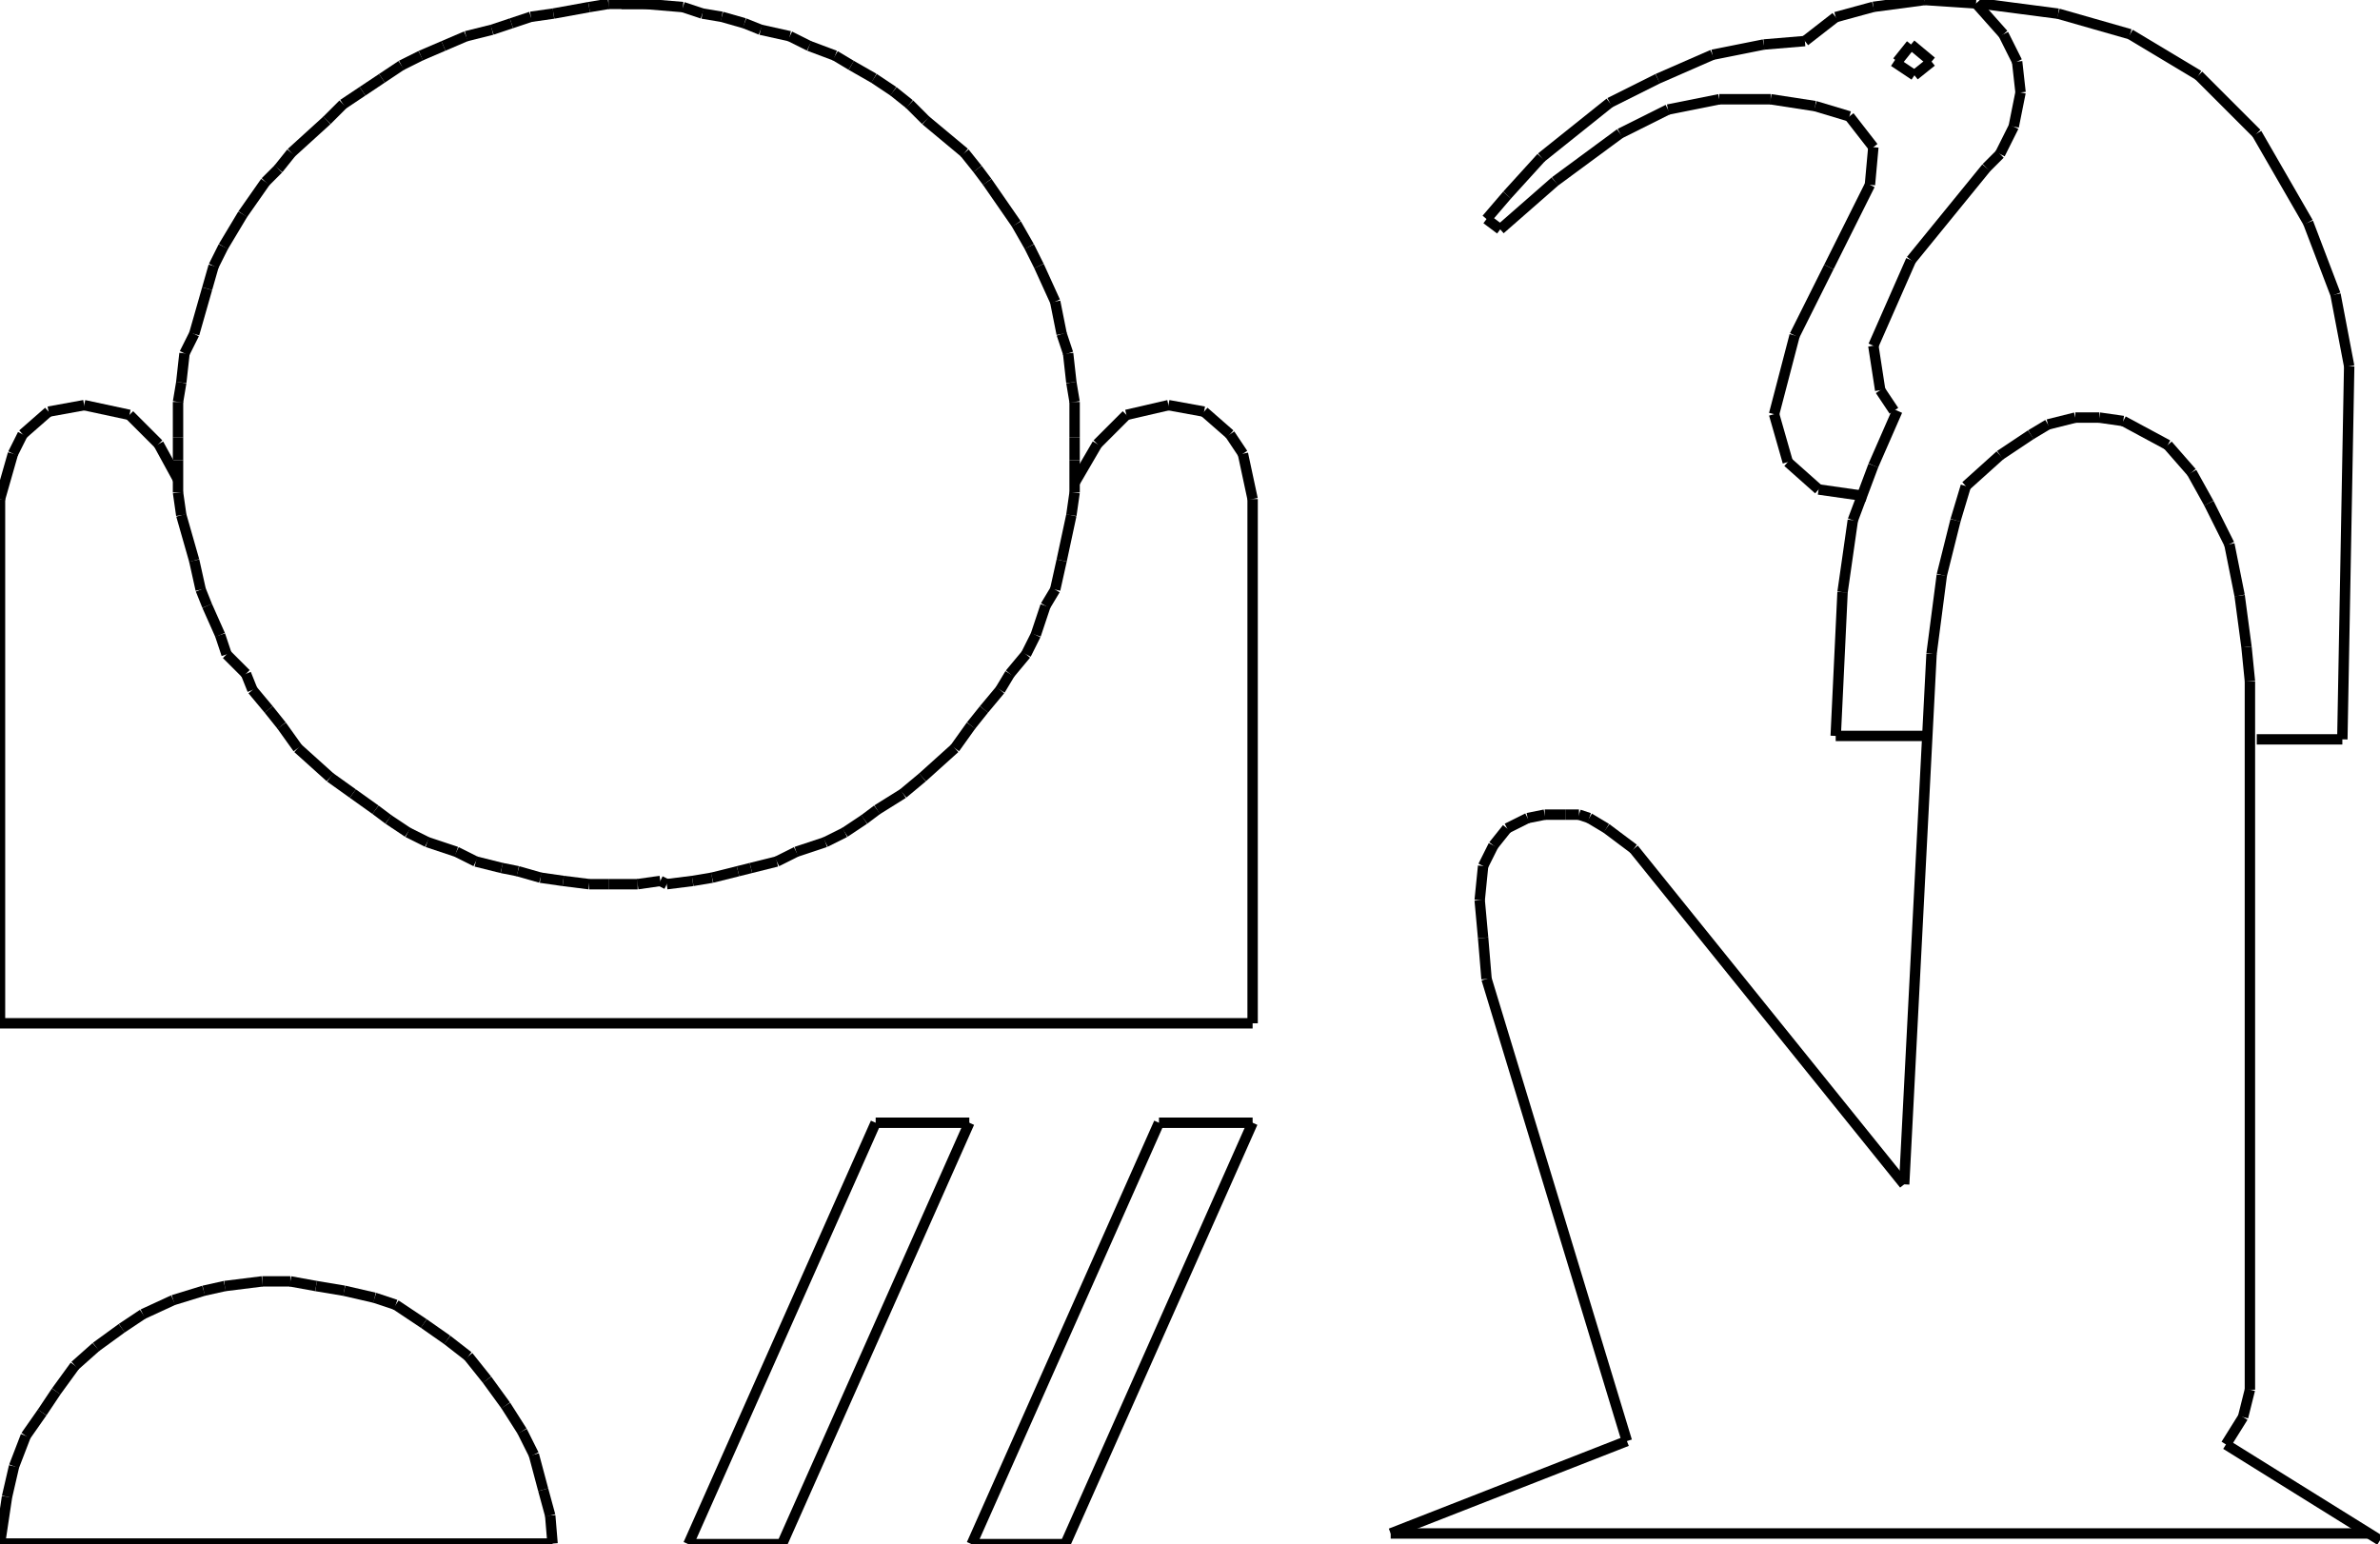 <?xml version="1.0" encoding="iso-8859-1"?>
<!-- Generator: Adobe Illustrator 16.0.1, SVG Export Plug-In . SVG Version: 6.00 Build 0)  -->
<!DOCTYPE svg PUBLIC "-//W3C//DTD SVG 1.1//EN" "http://www.w3.org/Graphics/SVG/1.1/DTD/svg11.dtd">
<svg version="1.1" id="Ebene_1" xmlns="http://www.w3.org/2000/svg" xmlns:xlink="http://www.w3.org/1999/xlink" x="0px" y="0px"
	 width="228.837px" height="148.484px" viewBox="0 0 228.837 148.484" style="enable-background:new 0 0 228.837 148.484;"
	 xml:space="preserve">
<g>
	<line style="fill:none;stroke:#000000;stroke-miterlimit:1;" x1="103.323" y1="46.43" x2="105.501" y2="42.695"/>
	<line style="fill:none;stroke:#000000;stroke-miterlimit:1;" x1="105.501" y1="42.695" x2="108.302" y2="39.895"/>
	<line style="fill:none;stroke:#000000;stroke-miterlimit:1;" x1="108.302" y1="39.895" x2="112.348" y2="38.96"/>
	<line style="fill:none;stroke:#000000;stroke-miterlimit:1;" x1="112.348" y1="38.96" x2="115.771" y2="39.583"/>
	<line style="fill:none;stroke:#000000;stroke-miterlimit:1;" x1="115.771" y1="39.583" x2="118.261" y2="41.762"/>
	<line style="fill:none;stroke:#000000;stroke-miterlimit:1;" x1="118.261" y1="41.762" x2="119.506" y2="43.629"/>
	<line style="fill:none;stroke:#000000;stroke-miterlimit:1;" x1="119.506" y1="43.629" x2="120.439" y2="47.986"/>
	<line style="fill:none;stroke:#000000;stroke-miterlimit:1;" x1="120.439" y1="47.986" x2="120.439" y2="98.402"/>
	<line style="fill:none;stroke:#000000;stroke-miterlimit:1;" x1="120.439" y1="98.402" x2="0" y2="98.402"/>
	<line style="fill:none;stroke:#000000;stroke-miterlimit:1;" x1="0" y1="98.402" x2="0" y2="47.986"/>
	<line style="fill:none;stroke:#000000;stroke-miterlimit:1;" x1="0" y1="47.986" x2="1.245" y2="43.629"/>
	<line style="fill:none;stroke:#000000;stroke-miterlimit:1;" x1="1.245" y1="43.629" x2="2.179" y2="41.762"/>
	<line style="fill:none;stroke:#000000;stroke-miterlimit:1;" x1="2.179" y1="41.762" x2="4.668" y2="39.583"/>
	<line style="fill:none;stroke:#000000;stroke-miterlimit:1;" x1="4.668" y1="39.583" x2="8.092" y2="38.96"/>
	<line style="fill:none;stroke:#000000;stroke-miterlimit:1;" x1="8.092" y1="38.96" x2="12.449" y2="39.895"/>
	<line style="fill:none;stroke:#000000;stroke-miterlimit:1;" x1="12.449" y1="39.895" x2="15.25" y2="42.695"/>
	<line style="fill:none;stroke:#000000;stroke-miterlimit:1;" x1="15.25" y1="42.695" x2="17.117" y2="46.119"/>
	<line style="fill:none;stroke:#000000;stroke-miterlimit:1;" x1="63.487" y1="0.37" x2="60.687" y2="0.37"/>
	<line style="fill:none;stroke:#000000;stroke-miterlimit:1;" x1="60.687" y1="0.37" x2="58.508" y2="0.37"/>
	<line style="fill:none;stroke:#000000;stroke-miterlimit:1;" x1="58.508" y1="0.37" x2="56.641" y2="0.682"/>
	<line style="fill:none;stroke:#000000;stroke-miterlimit:1;" x1="56.641" y1="0.682" x2="53.217" y2="1.304"/>
	<line style="fill:none;stroke:#000000;stroke-miterlimit:1;" x1="53.217" y1="1.304" x2="51.039" y2="1.615"/>
	<line style="fill:none;stroke:#000000;stroke-miterlimit:1;" x1="51.039" y1="1.615" x2="49.172" y2="2.237"/>
	<line style="fill:none;stroke:#000000;stroke-miterlimit:1;" x1="49.172" y1="2.237" x2="47.305" y2="2.86"/>
	<line style="fill:none;stroke:#000000;stroke-miterlimit:1;" x1="47.305" y1="2.86" x2="44.815" y2="3.482"/>
	<line style="fill:none;stroke:#000000;stroke-miterlimit:1;" x1="44.815" y1="3.482" x2="42.636" y2="4.416"/>
	<line style="fill:none;stroke:#000000;stroke-miterlimit:1;" x1="42.636" y1="4.416" x2="40.458" y2="5.35"/>
	<line style="fill:none;stroke:#000000;stroke-miterlimit:1;" x1="40.458" y1="5.35" x2="38.59" y2="6.283"/>
	<line style="fill:none;stroke:#000000;stroke-miterlimit:1;" x1="38.59" y1="6.283" x2="36.723" y2="7.528"/>
	<line style="fill:none;stroke:#000000;stroke-miterlimit:1;" x1="36.723" y1="7.528" x2="34.856" y2="8.773"/>
	<line style="fill:none;stroke:#000000;stroke-miterlimit:1;" x1="34.856" y1="8.773" x2="32.989" y2="10.018"/>
	<line style="fill:none;stroke:#000000;stroke-miterlimit:1;" x1="32.989" y1="10.018" x2="31.433" y2="11.574"/>
	<line style="fill:none;stroke:#000000;stroke-miterlimit:1;" x1="31.433" y1="11.574" x2="28.009" y2="14.686"/>
	<line style="fill:none;stroke:#000000;stroke-miterlimit:1;" x1="28.009" y1="14.686" x2="26.764" y2="16.242"/>
	<line style="fill:none;stroke:#000000;stroke-miterlimit:1;" x1="26.764" y1="16.242" x2="25.52" y2="17.487"/>
	<line style="fill:none;stroke:#000000;stroke-miterlimit:1;" x1="25.52" y1="17.487" x2="23.341" y2="20.599"/>
	<line style="fill:none;stroke:#000000;stroke-miterlimit:1;" x1="23.341" y1="20.599" x2="21.474" y2="23.711"/>
	<line style="fill:none;stroke:#000000;stroke-miterlimit:1;" x1="21.474" y1="23.711" x2="20.54" y2="25.579"/>
	<line style="fill:none;stroke:#000000;stroke-miterlimit:1;" x1="20.54" y1="25.579" x2="19.917" y2="27.757"/>
	<line style="fill:none;stroke:#000000;stroke-miterlimit:1;" x1="19.917" y1="27.757" x2="18.673" y2="32.114"/>
	<line style="fill:none;stroke:#000000;stroke-miterlimit:1;" x1="18.673" y1="32.114" x2="17.739" y2="33.981"/>
	<line style="fill:none;stroke:#000000;stroke-miterlimit:1;" x1="17.739" y1="33.981" x2="17.428" y2="36.782"/>
	<line style="fill:none;stroke:#000000;stroke-miterlimit:1;" x1="17.428" y1="36.782" x2="17.117" y2="38.649"/>
	<line style="fill:none;stroke:#000000;stroke-miterlimit:1;" x1="17.117" y1="38.649" x2="17.117" y2="42.073"/>
	<line style="fill:none;stroke:#000000;stroke-miterlimit:1;" x1="17.117" y1="42.073" x2="17.117" y2="44.251"/>
	<line style="fill:none;stroke:#000000;stroke-miterlimit:1;" x1="17.117" y1="44.251" x2="17.117" y2="47.363"/>
	<line style="fill:none;stroke:#000000;stroke-miterlimit:1;" x1="17.117" y1="47.363" x2="17.428" y2="49.542"/>
	<line style="fill:none;stroke:#000000;stroke-miterlimit:1;" x1="17.428" y1="49.542" x2="18.673" y2="53.899"/>
	<line style="fill:none;stroke:#000000;stroke-miterlimit:1;" x1="18.673" y1="53.899" x2="19.295" y2="56.7"/>
	<line style="fill:none;stroke:#000000;stroke-miterlimit:1;" x1="19.295" y1="56.7" x2="19.917" y2="58.256"/>
	<line style="fill:none;stroke:#000000;stroke-miterlimit:1;" x1="19.917" y1="58.256" x2="21.163" y2="61.057"/>
	<line style="fill:none;stroke:#000000;stroke-miterlimit:1;" x1="21.163" y1="61.057" x2="21.785" y2="62.924"/>
	<line style="fill:none;stroke:#000000;stroke-miterlimit:1;" x1="21.785" y1="62.924" x2="23.652" y2="64.792"/>
	<line style="fill:none;stroke:#000000;stroke-miterlimit:1;" x1="23.652" y1="64.792" x2="24.275" y2="66.348"/>
	<line style="fill:none;stroke:#000000;stroke-miterlimit:1;" x1="24.275" y1="66.348" x2="25.831" y2="68.215"/>
	<line style="fill:none;stroke:#000000;stroke-miterlimit:1;" x1="25.831" y1="68.215" x2="27.076" y2="69.771"/>
	<line style="fill:none;stroke:#000000;stroke-miterlimit:1;" x1="27.076" y1="69.771" x2="28.632" y2="71.949"/>
	<line style="fill:none;stroke:#000000;stroke-miterlimit:1;" x1="28.632" y1="71.949" x2="31.744" y2="74.75"/>
	<line style="fill:none;stroke:#000000;stroke-miterlimit:1;" x1="31.744" y1="74.75" x2="33.922" y2="76.307"/>
	<line style="fill:none;stroke:#000000;stroke-miterlimit:1;" x1="33.922" y1="76.307" x2="36.101" y2="77.862"/>
	<line style="fill:none;stroke:#000000;stroke-miterlimit:1;" x1="36.101" y1="77.862" x2="37.346" y2="78.796"/>
	<line style="fill:none;stroke:#000000;stroke-miterlimit:1;" x1="37.346" y1="78.796" x2="39.213" y2="80.041"/>
	<line style="fill:none;stroke:#000000;stroke-miterlimit:1;" x1="39.213" y1="80.041" x2="41.08" y2="80.975"/>
	<line style="fill:none;stroke:#000000;stroke-miterlimit:1;" x1="41.08" y1="80.975" x2="43.881" y2="81.908"/>
	<line style="fill:none;stroke:#000000;stroke-miterlimit:1;" x1="43.881" y1="81.908" x2="45.749" y2="82.842"/>
	<line style="fill:none;stroke:#000000;stroke-miterlimit:1;" x1="45.749" y1="82.842" x2="48.238" y2="83.464"/>
	<line style="fill:none;stroke:#000000;stroke-miterlimit:1;" x1="48.238" y1="83.464" x2="49.794" y2="83.775"/>
	<line style="fill:none;stroke:#000000;stroke-miterlimit:1;" x1="49.794" y1="83.775" x2="51.973" y2="84.397"/>
	<line style="fill:none;stroke:#000000;stroke-miterlimit:1;" x1="51.973" y1="84.397" x2="54.151" y2="84.709"/>
	<line style="fill:none;stroke:#000000;stroke-miterlimit:1;" x1="54.151" y1="84.709" x2="56.641" y2="85.021"/>
	<line style="fill:none;stroke:#000000;stroke-miterlimit:1;" x1="56.641" y1="85.021" x2="58.508" y2="85.021"/>
	<line style="fill:none;stroke:#000000;stroke-miterlimit:1;" x1="58.508" y1="85.021" x2="61.309" y2="85.021"/>
	<line style="fill:none;stroke:#000000;stroke-miterlimit:1;" x1="61.309" y1="85.021" x2="63.487" y2="84.709"/>
	<line style="fill:none;stroke:#000000;stroke-miterlimit:1;" x1="63.487" y1="84.709" x2="64.11" y2="85.021"/>
	<line style="fill:none;stroke:#000000;stroke-miterlimit:1;" x1="64.11" y1="85.021" x2="66.6" y2="84.709"/>
	<line style="fill:none;stroke:#000000;stroke-miterlimit:1;" x1="66.6" y1="84.709" x2="68.467" y2="84.397"/>
	<line style="fill:none;stroke:#000000;stroke-miterlimit:1;" x1="68.467" y1="84.397" x2="70.957" y2="83.775"/>
	<line style="fill:none;stroke:#000000;stroke-miterlimit:1;" x1="70.957" y1="83.775" x2="72.202" y2="83.464"/>
	<line style="fill:none;stroke:#000000;stroke-miterlimit:1;" x1="72.202" y1="83.464" x2="74.691" y2="82.842"/>
	<line style="fill:none;stroke:#000000;stroke-miterlimit:1;" x1="74.691" y1="82.842" x2="76.559" y2="81.908"/>
	<line style="fill:none;stroke:#000000;stroke-miterlimit:1;" x1="76.559" y1="81.908" x2="79.359" y2="80.975"/>
	<line style="fill:none;stroke:#000000;stroke-miterlimit:1;" x1="79.359" y1="80.975" x2="81.227" y2="80.041"/>
	<line style="fill:none;stroke:#000000;stroke-miterlimit:1;" x1="81.227" y1="80.041" x2="83.094" y2="78.796"/>
	<line style="fill:none;stroke:#000000;stroke-miterlimit:1;" x1="83.094" y1="78.796" x2="84.339" y2="77.862"/>
	<line style="fill:none;stroke:#000000;stroke-miterlimit:1;" x1="84.339" y1="77.862" x2="86.829" y2="76.307"/>
	<line style="fill:none;stroke:#000000;stroke-miterlimit:1;" x1="86.829" y1="76.307" x2="88.696" y2="74.75"/>
	<line style="fill:none;stroke:#000000;stroke-miterlimit:1;" x1="88.696" y1="74.75" x2="91.808" y2="71.949"/>
	<line style="fill:none;stroke:#000000;stroke-miterlimit:1;" x1="91.808" y1="71.949" x2="93.364" y2="69.771"/>
	<line style="fill:none;stroke:#000000;stroke-miterlimit:1;" x1="93.364" y1="69.771" x2="94.609" y2="68.215"/>
	<line style="fill:none;stroke:#000000;stroke-miterlimit:1;" x1="94.609" y1="68.215" x2="96.165" y2="66.348"/>
	<line style="fill:none;stroke:#000000;stroke-miterlimit:1;" x1="96.165" y1="66.348" x2="97.099" y2="64.792"/>
	<line style="fill:none;stroke:#000000;stroke-miterlimit:1;" x1="97.099" y1="64.792" x2="98.655" y2="62.924"/>
	<line style="fill:none;stroke:#000000;stroke-miterlimit:1;" x1="98.655" y1="62.924" x2="99.588" y2="61.057"/>
	<line style="fill:none;stroke:#000000;stroke-miterlimit:1;" x1="99.588" y1="61.057" x2="100.522" y2="58.256"/>
	<line style="fill:none;stroke:#000000;stroke-miterlimit:1;" x1="100.522" y1="58.256" x2="101.456" y2="56.7"/>
	<line style="fill:none;stroke:#000000;stroke-miterlimit:1;" x1="101.456" y1="56.7" x2="102.078" y2="53.899"/>
	<line style="fill:none;stroke:#000000;stroke-miterlimit:1;" x1="102.078" y1="53.899" x2="103.012" y2="49.542"/>
	<line style="fill:none;stroke:#000000;stroke-miterlimit:1;" x1="103.012" y1="49.542" x2="103.323" y2="47.363"/>
	<line style="fill:none;stroke:#000000;stroke-miterlimit:1;" x1="103.323" y1="47.363" x2="103.323" y2="44.251"/>
	<line style="fill:none;stroke:#000000;stroke-miterlimit:1;" x1="103.323" y1="44.251" x2="103.323" y2="42.073"/>
	<line style="fill:none;stroke:#000000;stroke-miterlimit:1;" x1="103.323" y1="42.073" x2="103.323" y2="38.649"/>
	<line style="fill:none;stroke:#000000;stroke-miterlimit:1;" x1="103.323" y1="38.649" x2="103.012" y2="36.782"/>
	<line style="fill:none;stroke:#000000;stroke-miterlimit:1;" x1="103.012" y1="36.782" x2="102.7" y2="33.981"/>
	<line style="fill:none;stroke:#000000;stroke-miterlimit:1;" x1="102.7" y1="33.981" x2="102.078" y2="32.114"/>
	<line style="fill:none;stroke:#000000;stroke-miterlimit:1;" x1="102.078" y1="32.114" x2="101.456" y2="29.002"/>
	<line style="fill:none;stroke:#000000;stroke-miterlimit:1;" x1="101.456" y1="29.002" x2="99.899" y2="25.579"/>
	<line style="fill:none;stroke:#000000;stroke-miterlimit:1;" x1="99.899" y1="25.579" x2="98.966" y2="23.711"/>
	<line style="fill:none;stroke:#000000;stroke-miterlimit:1;" x1="98.966" y1="23.711" x2="97.721" y2="21.533"/>
	<line style="fill:none;stroke:#000000;stroke-miterlimit:1;" x1="97.721" y1="21.533" x2="94.92" y2="17.487"/>
	<line style="fill:none;stroke:#000000;stroke-miterlimit:1;" x1="94.92" y1="17.487" x2="93.986" y2="16.242"/>
	<line style="fill:none;stroke:#000000;stroke-miterlimit:1;" x1="93.986" y1="16.242" x2="92.742" y2="14.686"/>
	<line style="fill:none;stroke:#000000;stroke-miterlimit:1;" x1="92.742" y1="14.686" x2="89.007" y2="11.574"/>
	<line style="fill:none;stroke:#000000;stroke-miterlimit:1;" x1="89.007" y1="11.574" x2="87.451" y2="10.018"/>
	<line style="fill:none;stroke:#000000;stroke-miterlimit:1;" x1="87.451" y1="10.018" x2="85.895" y2="8.773"/>
	<line style="fill:none;stroke:#000000;stroke-miterlimit:1;" x1="85.895" y1="8.773" x2="84.028" y2="7.528"/>
	<line style="fill:none;stroke:#000000;stroke-miterlimit:1;" x1="84.028" y1="7.528" x2="81.849" y2="6.283"/>
	<line style="fill:none;stroke:#000000;stroke-miterlimit:1;" x1="81.849" y1="6.283" x2="80.293" y2="5.35"/>
	<line style="fill:none;stroke:#000000;stroke-miterlimit:1;" x1="80.293" y1="5.35" x2="77.803" y2="4.416"/>
	<line style="fill:none;stroke:#000000;stroke-miterlimit:1;" x1="77.803" y1="4.416" x2="75.936" y2="3.482"/>
	<line style="fill:none;stroke:#000000;stroke-miterlimit:1;" x1="75.936" y1="3.482" x2="73.135" y2="2.86"/>
	<line style="fill:none;stroke:#000000;stroke-miterlimit:1;" x1="73.135" y1="2.86" x2="71.579" y2="2.237"/>
	<line style="fill:none;stroke:#000000;stroke-miterlimit:1;" x1="71.579" y1="2.237" x2="69.4" y2="1.615"/>
	<line style="fill:none;stroke:#000000;stroke-miterlimit:1;" x1="69.4" y1="1.615" x2="67.533" y2="1.304"/>
	<line style="fill:none;stroke:#000000;stroke-miterlimit:1;" x1="67.533" y1="1.304" x2="65.666" y2="0.682"/>
	<line style="fill:none;stroke:#000000;stroke-miterlimit:1;" x1="65.666" y1="0.682" x2="61.932" y2="0.37"/>
	<line style="fill:none;stroke:#000000;stroke-miterlimit:1;" x1="61.932" y1="0.37" x2="59.753" y2="0.37"/>
	<line style="fill:none;stroke:#000000;stroke-miterlimit:1;" x1="53.128" y1="148.429" x2="0" y2="148.429"/>
	<line style="fill:none;stroke:#000000;stroke-miterlimit:1;" x1="0" y1="148.429" x2="0.675" y2="143.926"/>
	<line style="fill:none;stroke:#000000;stroke-miterlimit:1;" x1="0.675" y1="143.926" x2="1.351" y2="140.999"/>
	<line style="fill:none;stroke:#000000;stroke-miterlimit:1;" x1="1.351" y1="140.999" x2="2.477" y2="138.072"/>
	<line style="fill:none;stroke:#000000;stroke-miterlimit:1;" x1="2.477" y1="138.072" x2="4.052" y2="135.821"/>
	<line style="fill:none;stroke:#000000;stroke-miterlimit:1;" x1="4.052" y1="135.821" x2="5.403" y2="133.796"/>
	<line style="fill:none;stroke:#000000;stroke-miterlimit:1;" x1="5.403" y1="133.796" x2="7.204" y2="131.319"/>
	<line style="fill:none;stroke:#000000;stroke-miterlimit:1;" x1="7.204" y1="131.319" x2="9.23" y2="129.519"/>
	<line style="fill:none;stroke:#000000;stroke-miterlimit:1;" x1="9.23" y1="129.519" x2="11.707" y2="127.717"/>
	<line style="fill:none;stroke:#000000;stroke-miterlimit:1;" x1="11.707" y1="127.717" x2="13.732" y2="126.366"/>
	<line style="fill:none;stroke:#000000;stroke-miterlimit:1;" x1="13.732" y1="126.366" x2="16.659" y2="125.016"/>
	<line style="fill:none;stroke:#000000;stroke-miterlimit:1;" x1="16.659" y1="125.016" x2="19.585" y2="124.115"/>
	<line style="fill:none;stroke:#000000;stroke-miterlimit:1;" x1="19.585" y1="124.115" x2="21.612" y2="123.665"/>
	<line style="fill:none;stroke:#000000;stroke-miterlimit:1;" x1="21.612" y1="123.665" x2="25.213" y2="123.215"/>
	<line style="fill:none;stroke:#000000;stroke-miterlimit:1;" x1="25.213" y1="123.215" x2="27.915" y2="123.215"/>
	<line style="fill:none;stroke:#000000;stroke-miterlimit:1;" x1="27.915" y1="123.215" x2="30.391" y2="123.665"/>
	<line style="fill:none;stroke:#000000;stroke-miterlimit:1;" x1="30.391" y1="123.665" x2="33.093" y2="124.115"/>
	<line style="fill:none;stroke:#000000;stroke-miterlimit:1;" x1="33.093" y1="124.115" x2="36.02" y2="124.791"/>
	<line style="fill:none;stroke:#000000;stroke-miterlimit:1;" x1="36.02" y1="124.791" x2="38.045" y2="125.466"/>
	<line style="fill:none;stroke:#000000;stroke-miterlimit:1;" x1="38.045" y1="125.466" x2="40.747" y2="127.267"/>
	<line style="fill:none;stroke:#000000;stroke-miterlimit:1;" x1="40.747" y1="127.267" x2="42.998" y2="128.843"/>
	<line style="fill:none;stroke:#000000;stroke-miterlimit:1;" x1="42.998" y1="128.843" x2="45.024" y2="130.419"/>
	<line style="fill:none;stroke:#000000;stroke-miterlimit:1;" x1="45.024" y1="130.419" x2="46.825" y2="132.67"/>
	<line style="fill:none;stroke:#000000;stroke-miterlimit:1;" x1="46.825" y1="132.67" x2="48.626" y2="135.146"/>
	<line style="fill:none;stroke:#000000;stroke-miterlimit:1;" x1="48.626" y1="135.146" x2="50.202" y2="137.622"/>
	<line style="fill:none;stroke:#000000;stroke-miterlimit:1;" x1="50.202" y1="137.622" x2="51.328" y2="139.874"/>
	<line style="fill:none;stroke:#000000;stroke-miterlimit:1;" x1="51.328" y1="139.874" x2="52.228" y2="143.251"/>
	<line style="fill:none;stroke:#000000;stroke-miterlimit:1;" x1="52.228" y1="143.251" x2="52.903" y2="145.727"/>
	<line style="fill:none;stroke:#000000;stroke-miterlimit:1;" x1="52.903" y1="145.727" x2="53.128" y2="148.429"/>
	<line style="fill:none;stroke:#000000;stroke-miterlimit:1;" x1="120.439" y1="107.963" x2="102.43" y2="148.484"/>
	<line style="fill:none;stroke:#000000;stroke-miterlimit:1;" x1="102.43" y1="148.484" x2="93.425" y2="148.484"/>
	<line style="fill:none;stroke:#000000;stroke-miterlimit:1;" x1="93.425" y1="148.484" x2="111.435" y2="107.963"/>
	<line style="fill:none;stroke:#000000;stroke-miterlimit:1;" x1="111.435" y1="107.963" x2="120.439" y2="107.963"/>
	<line style="fill:none;stroke:#000000;stroke-miterlimit:1;" x1="93.2" y1="107.963" x2="75.19" y2="148.484"/>
	<line style="fill:none;stroke:#000000;stroke-miterlimit:1;" x1="75.19" y1="148.484" x2="66.186" y2="148.484"/>
	<line style="fill:none;stroke:#000000;stroke-miterlimit:1;" x1="66.186" y1="148.484" x2="84.195" y2="107.963"/>
	<line style="fill:none;stroke:#000000;stroke-miterlimit:1;" x1="84.195" y1="107.963" x2="93.2" y2="107.963"/>
	<line style="fill:none;stroke:#000000;stroke-miterlimit:1;" x1="227.85" y1="147.456" x2="133.714" y2="147.456"/>
	<line style="fill:none;stroke:#000000;stroke-miterlimit:1;" x1="133.714" y1="147.456" x2="156.425" y2="138.569"/>
	<line style="fill:none;stroke:#000000;stroke-miterlimit:1;" x1="156.425" y1="138.569" x2="142.931" y2="94.135"/>
	<line style="fill:none;stroke:#000000;stroke-miterlimit:1;" x1="142.931" y1="94.135" x2="142.602" y2="90.186"/>
	<line style="fill:none;stroke:#000000;stroke-miterlimit:1;" x1="142.602" y1="90.186" x2="142.272" y2="86.564"/>
	<line style="fill:none;stroke:#000000;stroke-miterlimit:1;" x1="142.272" y1="86.564" x2="142.602" y2="83.273"/>
	<line style="fill:none;stroke:#000000;stroke-miterlimit:1;" x1="142.602" y1="83.273" x2="143.589" y2="81.298"/>
	<line style="fill:none;stroke:#000000;stroke-miterlimit:1;" x1="143.589" y1="81.298" x2="144.905" y2="79.652"/>
	<line style="fill:none;stroke:#000000;stroke-miterlimit:1;" x1="144.905" y1="79.652" x2="146.88" y2="78.665"/>
	<line style="fill:none;stroke:#000000;stroke-miterlimit:1;" x1="146.88" y1="78.665" x2="148.525" y2="78.336"/>
	<line style="fill:none;stroke:#000000;stroke-miterlimit:1;" x1="148.525" y1="78.336" x2="150.501" y2="78.336"/>
	<line style="fill:none;stroke:#000000;stroke-miterlimit:1;" x1="150.501" y1="78.336" x2="151.817" y2="78.336"/>
	<line style="fill:none;stroke:#000000;stroke-miterlimit:1;" x1="151.817" y1="78.336" x2="152.805" y2="78.665"/>
	<line style="fill:none;stroke:#000000;stroke-miterlimit:1;" x1="152.805" y1="78.665" x2="154.45" y2="79.652"/>
	<line style="fill:none;stroke:#000000;stroke-miterlimit:1;" x1="154.45" y1="79.652" x2="157.083" y2="81.627"/>
	<line style="fill:none;stroke:#000000;stroke-miterlimit:1;" x1="157.083" y1="81.627" x2="183.086" y2="113.884"/>
	<line style="fill:none;stroke:#000000;stroke-miterlimit:1;" x1="183.086" y1="113.884" x2="185.719" y2="62.866"/>
	<line style="fill:none;stroke:#000000;stroke-miterlimit:1;" x1="185.719" y1="62.866" x2="186.706" y2="55.296"/>
	<line style="fill:none;stroke:#000000;stroke-miterlimit:1;" x1="186.706" y1="55.296" x2="188.022" y2="50.03"/>
	<line style="fill:none;stroke:#000000;stroke-miterlimit:1;" x1="188.022" y1="50.03" x2="189.011" y2="46.738"/>
	<line style="fill:none;stroke:#000000;stroke-miterlimit:1;" x1="189.011" y1="46.738" x2="192.302" y2="43.776"/>
	<line style="fill:none;stroke:#000000;stroke-miterlimit:1;" x1="192.302" y1="43.776" x2="195.264" y2="41.801"/>
	<line style="fill:none;stroke:#000000;stroke-miterlimit:1;" x1="195.264" y1="41.801" x2="196.91" y2="40.813"/>
	<line style="fill:none;stroke:#000000;stroke-miterlimit:1;" x1="196.91" y1="40.813" x2="199.543" y2="40.155"/>
	<line style="fill:none;stroke:#000000;stroke-miterlimit:1;" x1="199.543" y1="40.155" x2="201.847" y2="40.155"/>
	<line style="fill:none;stroke:#000000;stroke-miterlimit:1;" x1="201.847" y1="40.155" x2="204.151" y2="40.484"/>
	<line style="fill:none;stroke:#000000;stroke-miterlimit:1;" x1="204.151" y1="40.484" x2="208.43" y2="42.789"/>
	<line style="fill:none;stroke:#000000;stroke-miterlimit:1;" x1="208.43" y1="42.789" x2="210.733" y2="45.422"/>
	<line style="fill:none;stroke:#000000;stroke-miterlimit:1;" x1="210.733" y1="45.422" x2="212.38" y2="48.384"/>
	<line style="fill:none;stroke:#000000;stroke-miterlimit:1;" x1="212.38" y1="48.384" x2="214.354" y2="52.333"/>
	<line style="fill:none;stroke:#000000;stroke-miterlimit:1;" x1="214.354" y1="52.333" x2="215.342" y2="57.271"/>
	<line style="fill:none;stroke:#000000;stroke-miterlimit:1;" x1="215.342" y1="57.271" x2="216" y2="62.208"/>
	<line style="fill:none;stroke:#000000;stroke-miterlimit:1;" x1="216" y1="62.208" x2="216.329" y2="65.5"/>
	<line style="fill:none;stroke:#000000;stroke-miterlimit:1;" x1="216.329" y1="65.5" x2="216.329" y2="133.632"/>
	<line style="fill:none;stroke:#000000;stroke-miterlimit:1;" x1="216.329" y1="133.632" x2="215.671" y2="136.265"/>
	<line style="fill:none;stroke:#000000;stroke-miterlimit:1;" x1="215.671" y1="136.265" x2="214.025" y2="138.898"/>
	<line style="fill:none;stroke:#000000;stroke-miterlimit:1;" x1="214.025" y1="138.898" x2="228.837" y2="148.114"/>
	<line style="fill:none;stroke:#000000;stroke-miterlimit:1;" x1="185.061" y1="70.766" x2="176.503" y2="70.766"/>
	<line style="fill:none;stroke:#000000;stroke-miterlimit:1;" x1="176.503" y1="70.766" x2="177.161" y2="56.941"/>
	<line style="fill:none;stroke:#000000;stroke-miterlimit:1;" x1="177.161" y1="56.941" x2="178.148" y2="50.03"/>
	<line style="fill:none;stroke:#000000;stroke-miterlimit:1;" x1="178.148" y1="50.03" x2="180.123" y2="44.763"/>
	<line style="fill:none;stroke:#000000;stroke-miterlimit:1;" x1="180.123" y1="44.763" x2="182.428" y2="39.497"/>
	<line style="fill:none;stroke:#000000;stroke-miterlimit:1;" x1="216.987" y1="71.095" x2="225.216" y2="71.095"/>
	<line style="fill:none;stroke:#000000;stroke-miterlimit:1;" x1="225.216" y1="71.095" x2="225.874" y2="35.218"/>
	<line style="fill:none;stroke:#000000;stroke-miterlimit:1;" x1="225.874" y1="35.218" x2="224.558" y2="28.306"/>
	<line style="fill:none;stroke:#000000;stroke-miterlimit:1;" x1="224.558" y1="28.306" x2="221.925" y2="21.394"/>
	<line style="fill:none;stroke:#000000;stroke-miterlimit:1;" x1="221.925" y1="21.394" x2="216.987" y2="12.836"/>
	<line style="fill:none;stroke:#000000;stroke-miterlimit:1;" x1="216.987" y1="12.836" x2="211.392" y2="7.241"/>
	<line style="fill:none;stroke:#000000;stroke-miterlimit:1;" x1="211.392" y1="7.241" x2="204.81" y2="3.292"/>
	<line style="fill:none;stroke:#000000;stroke-miterlimit:1;" x1="204.81" y1="3.292" x2="197.897" y2="1.316"/>
	<line style="fill:none;stroke:#000000;stroke-miterlimit:1;" x1="197.897" y1="1.316" x2="190.327" y2="0.329"/>
	<line style="fill:none;stroke:#000000;stroke-miterlimit:1;" x1="182.099" y1="5.924" x2="184.073" y2="7.241"/>
	<line style="fill:none;stroke:#000000;stroke-miterlimit:1;" x1="184.073" y1="7.241" x2="185.719" y2="5.924"/>
	<line style="fill:none;stroke:#000000;stroke-miterlimit:1;" x1="185.719" y1="5.924" x2="183.744" y2="4.279"/>
	<line style="fill:none;stroke:#000000;stroke-miterlimit:1;" x1="183.744" y1="4.279" x2="182.428" y2="5.924"/>
	<line style="fill:none;stroke:#000000;stroke-miterlimit:1;" x1="182.099" y1="39.497" x2="180.782" y2="37.522"/>
	<line style="fill:none;stroke:#000000;stroke-miterlimit:1;" x1="180.782" y1="37.522" x2="180.123" y2="33.243"/>
	<line style="fill:none;stroke:#000000;stroke-miterlimit:1;" x1="180.123" y1="33.243" x2="183.744" y2="25.015"/>
	<line style="fill:none;stroke:#000000;stroke-miterlimit:1;" x1="183.744" y1="25.015" x2="190.985" y2="16.128"/>
	<line style="fill:none;stroke:#000000;stroke-miterlimit:1;" x1="190.985" y1="16.128" x2="192.302" y2="14.812"/>
	<line style="fill:none;stroke:#000000;stroke-miterlimit:1;" x1="192.302" y1="14.812" x2="193.618" y2="12.178"/>
	<line style="fill:none;stroke:#000000;stroke-miterlimit:1;" x1="193.618" y1="12.178" x2="194.276" y2="8.887"/>
	<line style="fill:none;stroke:#000000;stroke-miterlimit:1;" x1="194.276" y1="8.887" x2="193.947" y2="5.924"/>
	<line style="fill:none;stroke:#000000;stroke-miterlimit:1;" x1="193.947" y1="5.924" x2="192.631" y2="3.292"/>
	<line style="fill:none;stroke:#000000;stroke-miterlimit:1;" x1="192.631" y1="3.292" x2="189.998" y2="0.329"/>
	<line style="fill:none;stroke:#000000;stroke-miterlimit:1;" x1="189.998" y1="0.329" x2="185.061" y2="0"/>
	<line style="fill:none;stroke:#000000;stroke-miterlimit:1;" x1="185.061" y1="0" x2="180.123" y2="0.658"/>
	<line style="fill:none;stroke:#000000;stroke-miterlimit:1;" x1="180.123" y1="0.658" x2="176.503" y2="1.646"/>
	<line style="fill:none;stroke:#000000;stroke-miterlimit:1;" x1="176.503" y1="1.646" x2="173.541" y2="3.95"/>
	<line style="fill:none;stroke:#000000;stroke-miterlimit:1;" x1="173.541" y1="3.95" x2="169.591" y2="4.279"/>
	<line style="fill:none;stroke:#000000;stroke-miterlimit:1;" x1="169.591" y1="4.279" x2="164.653" y2="5.266"/>
	<line style="fill:none;stroke:#000000;stroke-miterlimit:1;" x1="164.653" y1="5.266" x2="159.388" y2="7.57"/>
	<line style="fill:none;stroke:#000000;stroke-miterlimit:1;" x1="159.388" y1="7.57" x2="154.779" y2="9.874"/>
	<line style="fill:none;stroke:#000000;stroke-miterlimit:1;" x1="154.779" y1="9.874" x2="148.196" y2="15.141"/>
	<line style="fill:none;stroke:#000000;stroke-miterlimit:1;" x1="148.196" y1="15.141" x2="144.905" y2="18.761"/>
	<line style="fill:none;stroke:#000000;stroke-miterlimit:1;" x1="144.905" y1="18.761" x2="142.931" y2="21.065"/>
	<line style="fill:none;stroke:#000000;stroke-miterlimit:1;" x1="142.931" y1="21.065" x2="144.247" y2="22.053"/>
	<line style="fill:none;stroke:#000000;stroke-miterlimit:1;" x1="144.247" y1="22.053" x2="149.514" y2="17.444"/>
	<line style="fill:none;stroke:#000000;stroke-miterlimit:1;" x1="149.514" y1="17.444" x2="155.767" y2="12.836"/>
	<line style="fill:none;stroke:#000000;stroke-miterlimit:1;" x1="155.767" y1="12.836" x2="160.375" y2="10.533"/>
	<line style="fill:none;stroke:#000000;stroke-miterlimit:1;" x1="160.375" y1="10.533" x2="165.312" y2="9.545"/>
	<line style="fill:none;stroke:#000000;stroke-miterlimit:1;" x1="165.312" y1="9.545" x2="170.249" y2="9.545"/>
	<line style="fill:none;stroke:#000000;stroke-miterlimit:1;" x1="170.249" y1="9.545" x2="174.528" y2="10.203"/>
	<line style="fill:none;stroke:#000000;stroke-miterlimit:1;" x1="174.528" y1="10.203" x2="177.819" y2="11.191"/>
	<line style="fill:none;stroke:#000000;stroke-miterlimit:1;" x1="177.819" y1="11.191" x2="180.123" y2="14.153"/>
	<line style="fill:none;stroke:#000000;stroke-miterlimit:1;" x1="180.123" y1="14.153" x2="179.794" y2="17.773"/>
	<line style="fill:none;stroke:#000000;stroke-miterlimit:1;" x1="179.794" y1="17.773" x2="175.845" y2="25.673"/>
	<line style="fill:none;stroke:#000000;stroke-miterlimit:1;" x1="175.845" y1="25.673" x2="172.554" y2="32.256"/>
	<line style="fill:none;stroke:#000000;stroke-miterlimit:1;" x1="172.554" y1="32.256" x2="170.578" y2="39.826"/>
	<line style="fill:none;stroke:#000000;stroke-miterlimit:1;" x1="170.578" y1="39.826" x2="171.895" y2="44.434"/>
	<line style="fill:none;stroke:#000000;stroke-miterlimit:1;" x1="171.895" y1="44.434" x2="174.857" y2="47.067"/>
	<line style="fill:none;stroke:#000000;stroke-miterlimit:1;" x1="174.857" y1="47.067" x2="179.465" y2="47.726"/>
</g>
</svg>
